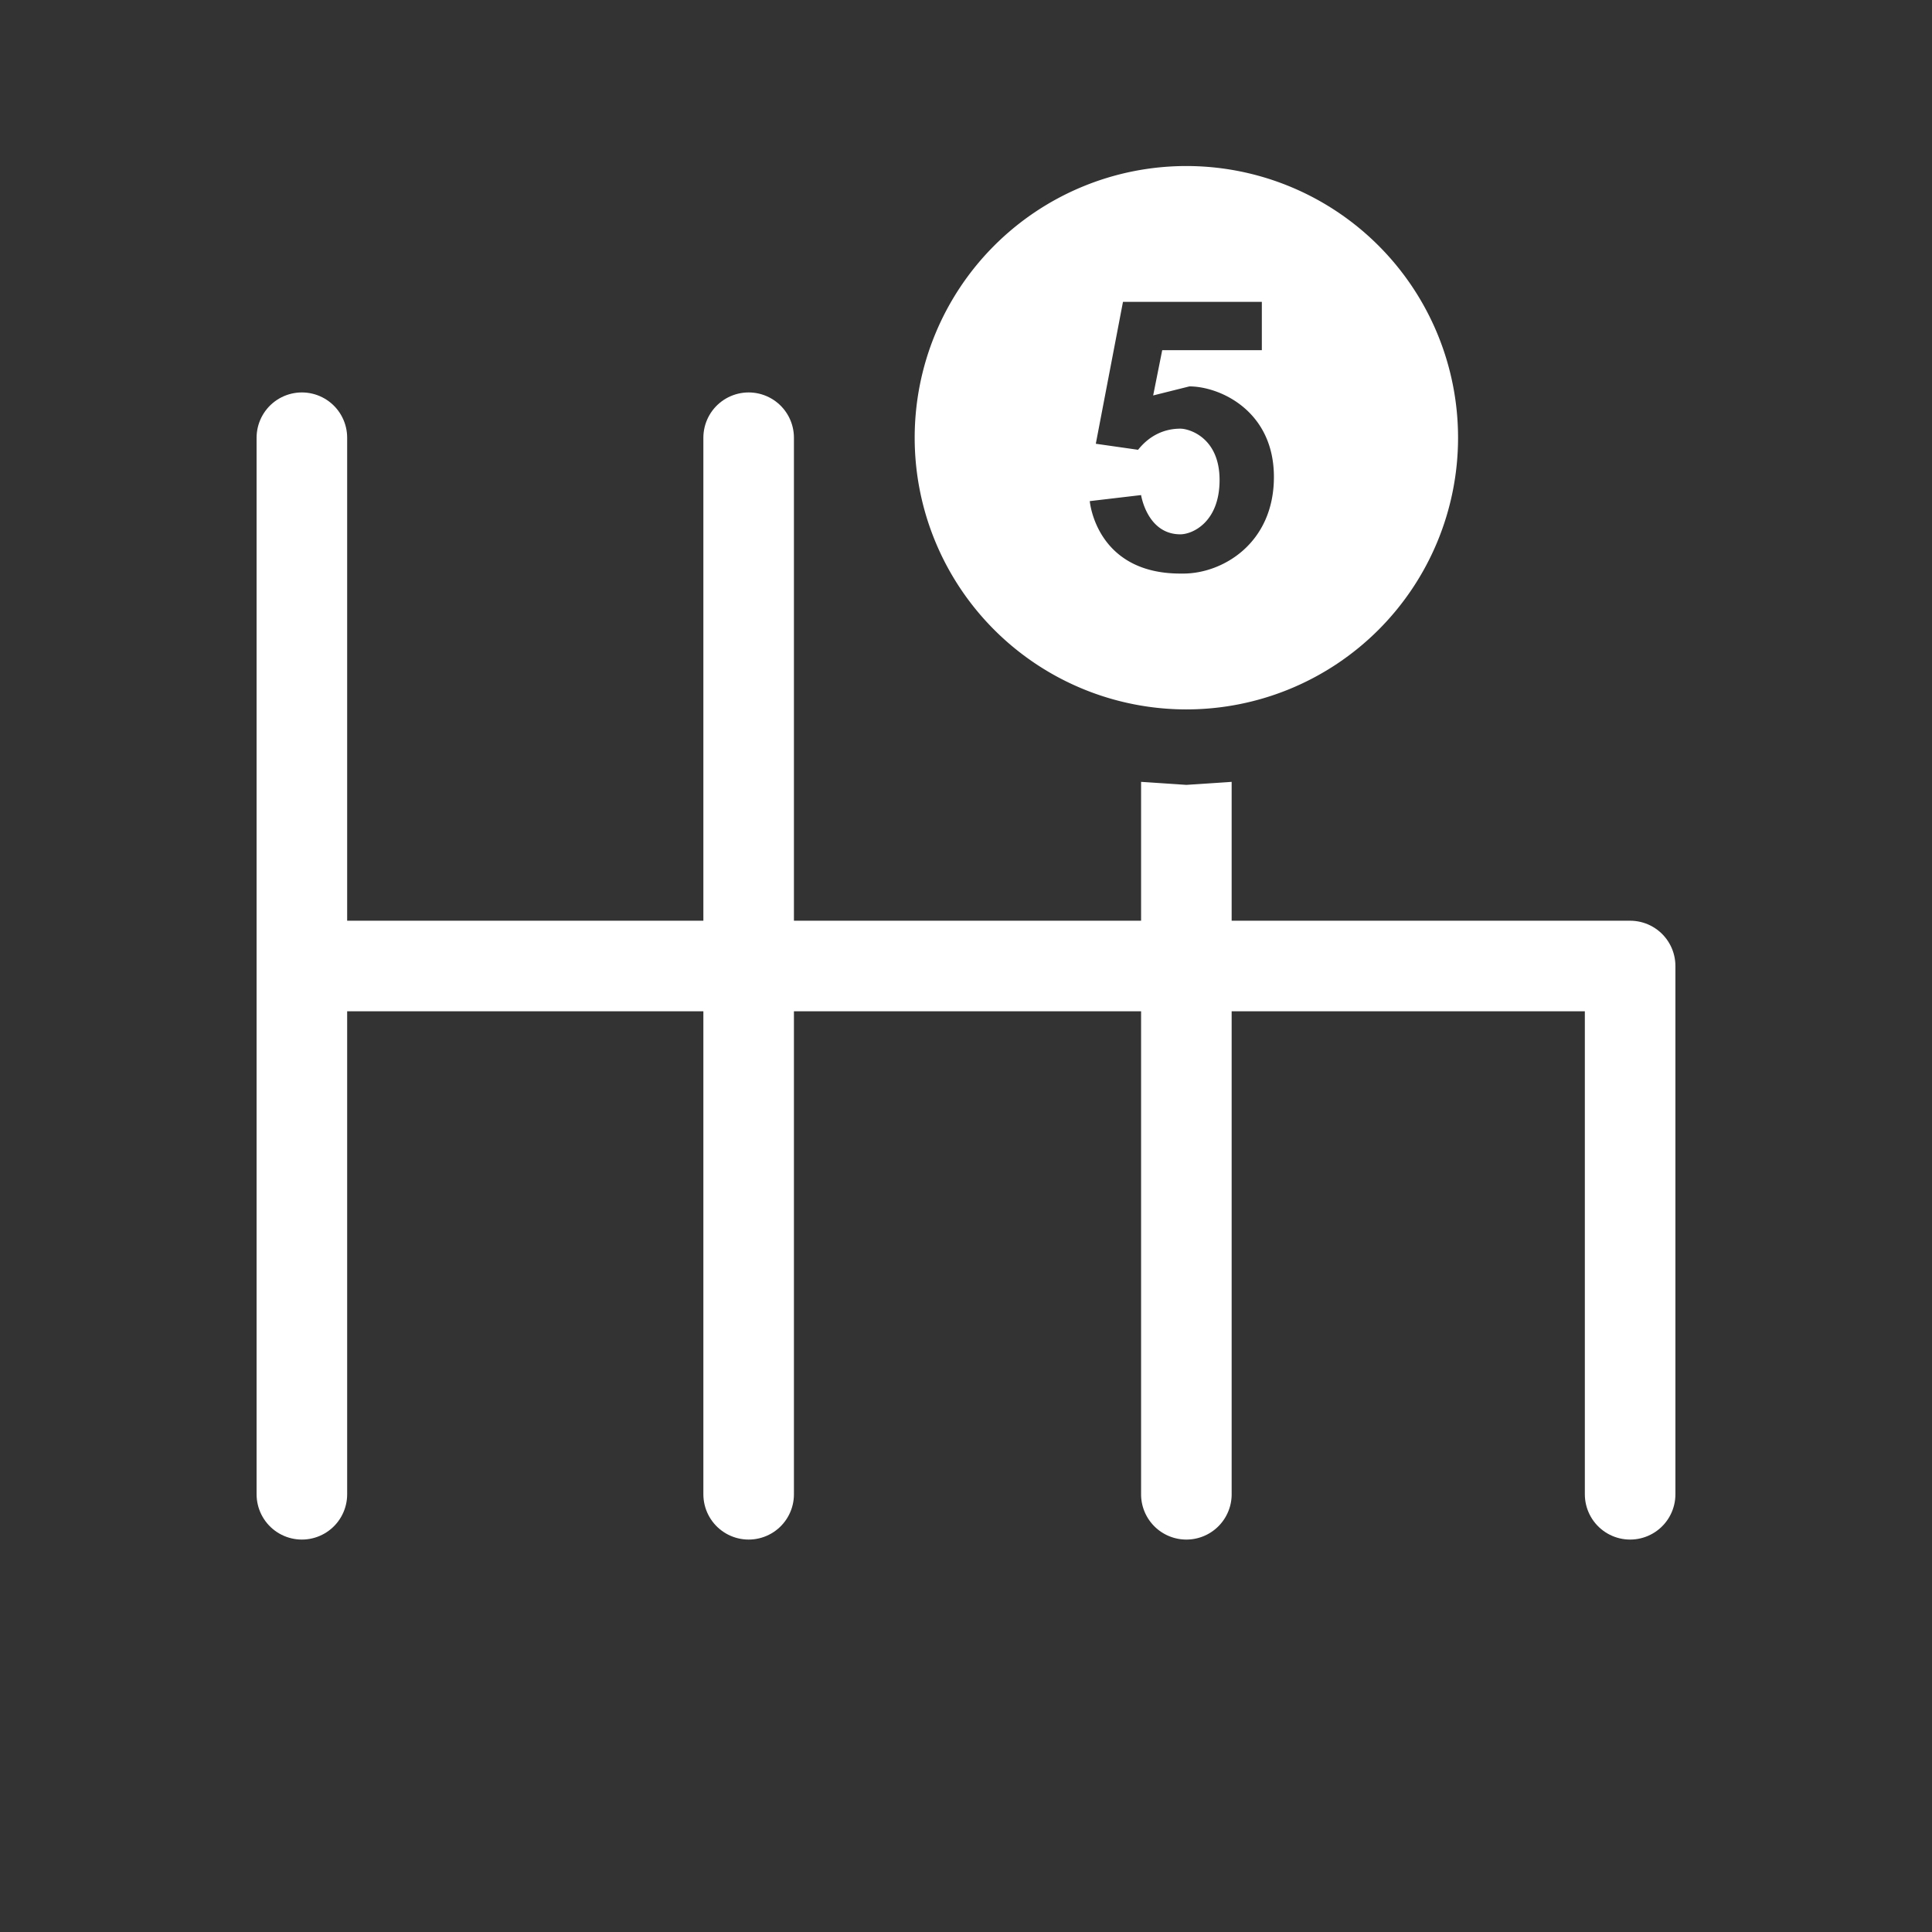 <svg xmlns="http://www.w3.org/2000/svg" viewBox="0 0 64 64">
  <rect x="0" y="0" width="64" height="64" fill="#333333" stroke="none"/>
  <path d="M10 14.5v35m14.8-35v35M10.5 32H54v17.5" style="fill:none;stroke:#fff;stroke-linecap:round;stroke-linejoin:round;stroke-width:3px"/>
  <path d="m39.3 26-1.5-.1v23.6a1.5 1.5 0 1 0 3 0V25.9l-1.5.1Zm0-20.5a9 9 0 1 0 0 18 9 9 0 0 0 0-18ZM39.1 19c-2.8 0-3-2.4-3-2.4l1.7-.2s.2 1.3 1.3 1.3c.4 0 1.3-.4 1.3-1.8s-1-1.7-1.3-1.7c-.5 0-1 .2-1.4.7l-1.4-.2.9-4.7h4.6v1.6h-3.3l-.3 1.5 1.2-.3c1 0 2.8.8 2.8 3s-1.7 3.2-3 3.2Z" style="fill:#fff"/>
</svg>
